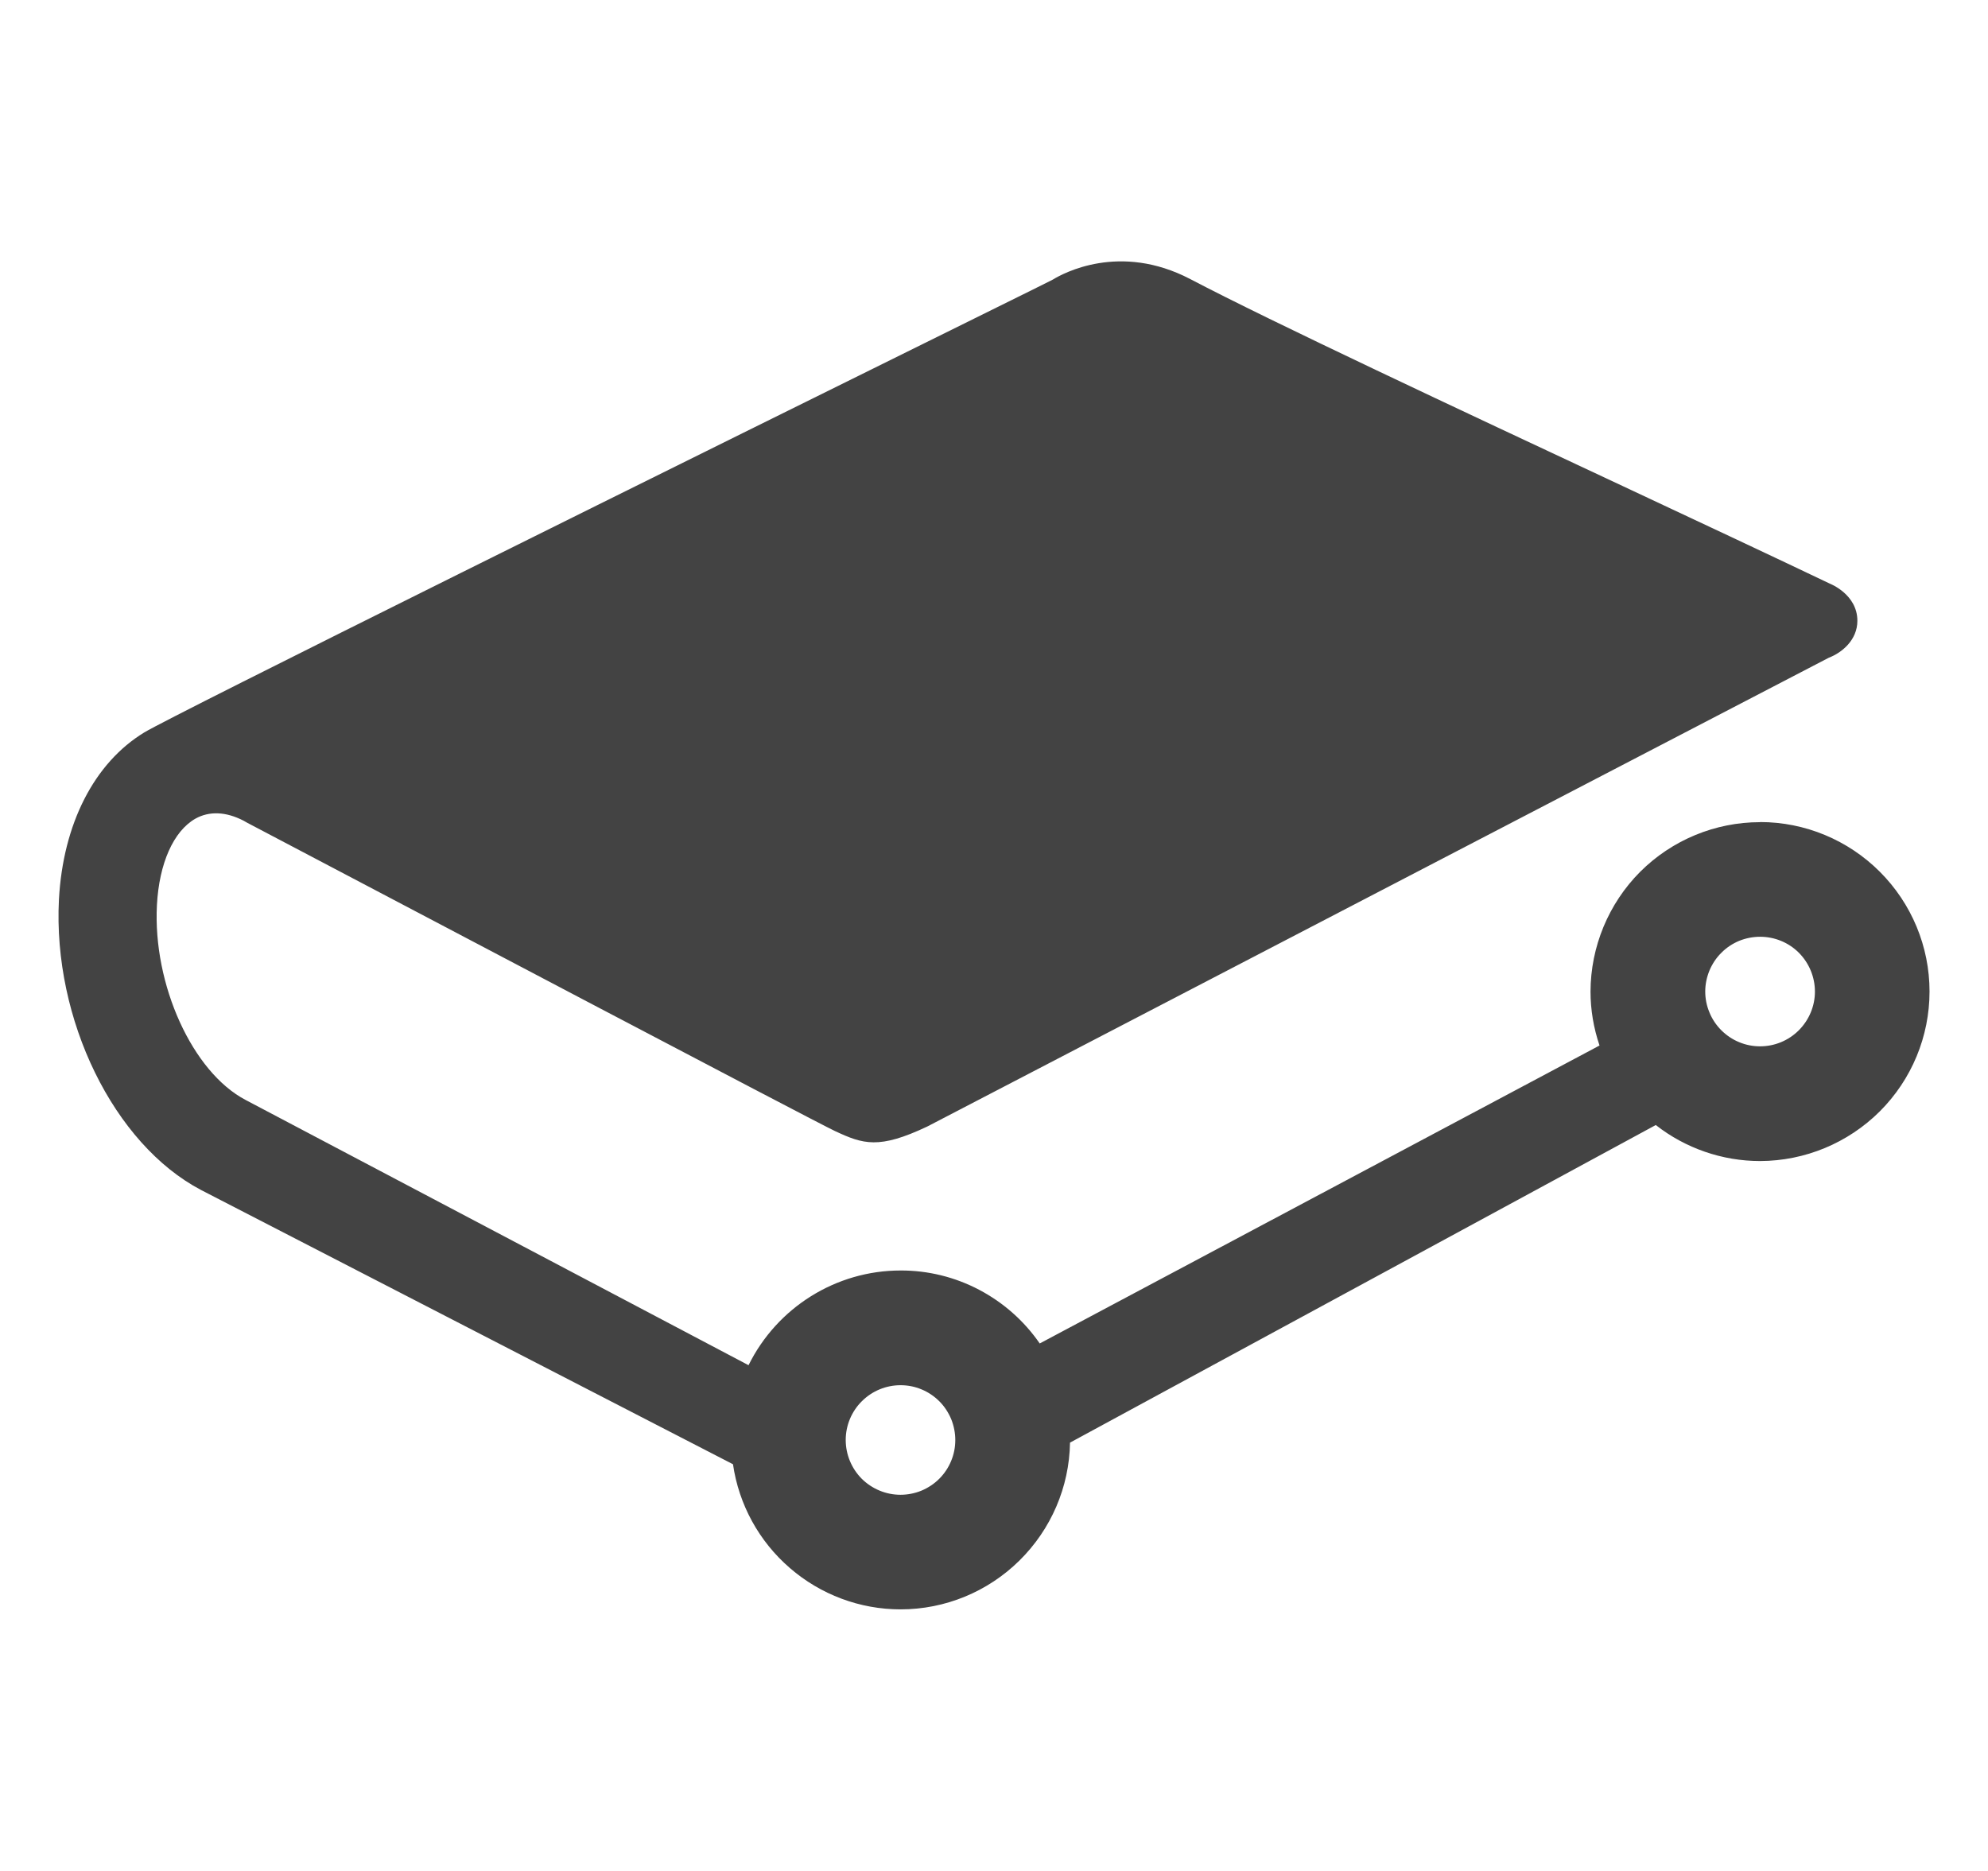 <svg xmlns="http://www.w3.org/2000/svg" width="17" height="16" viewBox="0 0 17 16" fill="none">
  <g clip-path="url(#clip0_15027_13238)">
    <path d="M7.701 11.846C7.763 11.846 7.824 11.858 7.881 11.882C7.937 11.905 7.989 11.94 8.033 11.984C8.076 12.027 8.11 12.079 8.134 12.136C8.157 12.193 8.169 12.254 8.169 12.315C8.169 12.377 8.157 12.438 8.133 12.495C8.11 12.551 8.075 12.603 8.032 12.646C7.988 12.69 7.936 12.724 7.879 12.748C7.822 12.771 7.762 12.783 7.7 12.783C7.576 12.783 7.457 12.733 7.369 12.646C7.281 12.557 7.232 12.438 7.232 12.314C7.232 12.19 7.282 12.07 7.37 11.983C7.458 11.895 7.577 11.846 7.701 11.846ZM15.051 8.948C14.989 8.948 14.928 8.936 14.871 8.912C14.815 8.889 14.763 8.854 14.719 8.81C14.676 8.767 14.641 8.715 14.618 8.658C14.594 8.601 14.582 8.54 14.582 8.479C14.582 8.417 14.595 8.356 14.618 8.3C14.642 8.243 14.676 8.191 14.72 8.148C14.763 8.104 14.815 8.07 14.872 8.046C14.929 8.023 14.99 8.011 15.051 8.011C15.176 8.011 15.295 8.06 15.383 8.148C15.47 8.236 15.52 8.355 15.52 8.48C15.52 8.604 15.47 8.723 15.382 8.811C15.294 8.899 15.175 8.948 15.051 8.948ZM15.051 7.031C14.666 7.031 14.298 7.184 14.026 7.455C13.755 7.727 13.602 8.096 13.601 8.48C13.601 8.635 13.627 8.79 13.678 8.941L8.891 11.489C8.758 11.296 8.58 11.139 8.373 11.03C8.166 10.921 7.935 10.864 7.701 10.865C7.149 10.865 6.645 11.181 6.401 11.675L2.101 9.407C1.646 9.169 1.306 8.421 1.342 7.739C1.361 7.384 1.483 7.108 1.671 7.001C1.789 6.935 1.932 6.94 2.084 7.019L2.112 7.035C3.252 7.635 6.981 9.599 7.139 9.672C7.381 9.785 7.515 9.83 7.929 9.634L15.638 5.625C15.751 5.582 15.883 5.473 15.883 5.309C15.883 5.081 15.647 4.991 15.647 4.991C15.208 4.781 14.534 4.465 13.877 4.157C12.471 3.499 10.879 2.754 10.179 2.387C9.575 2.071 9.089 2.338 9.003 2.391L8.835 2.475C5.687 4.031 1.473 6.118 1.233 6.264C0.805 6.525 0.539 7.046 0.504 7.692C0.451 8.717 0.973 9.785 1.72 10.177L6.268 12.522C6.318 12.866 6.49 13.181 6.754 13.409C7.017 13.637 7.353 13.763 7.701 13.763C8.082 13.763 8.446 13.613 8.717 13.346C8.988 13.079 9.144 12.717 9.15 12.337L14.159 9.621C14.413 9.82 14.728 9.929 15.051 9.929C15.435 9.928 15.803 9.775 16.075 9.504C16.347 9.232 16.5 8.864 16.5 8.479C16.5 8.095 16.347 7.727 16.075 7.455C15.803 7.183 15.435 7.03 15.051 7.03" fill="#434343"/>
  </g>
  <defs>
    <clipPath id="clip0_15027_13238">
      <rect width="16" height="16" fill="white" transform="translate(0.5)"/>
    </clipPath>
  </defs>
</svg>